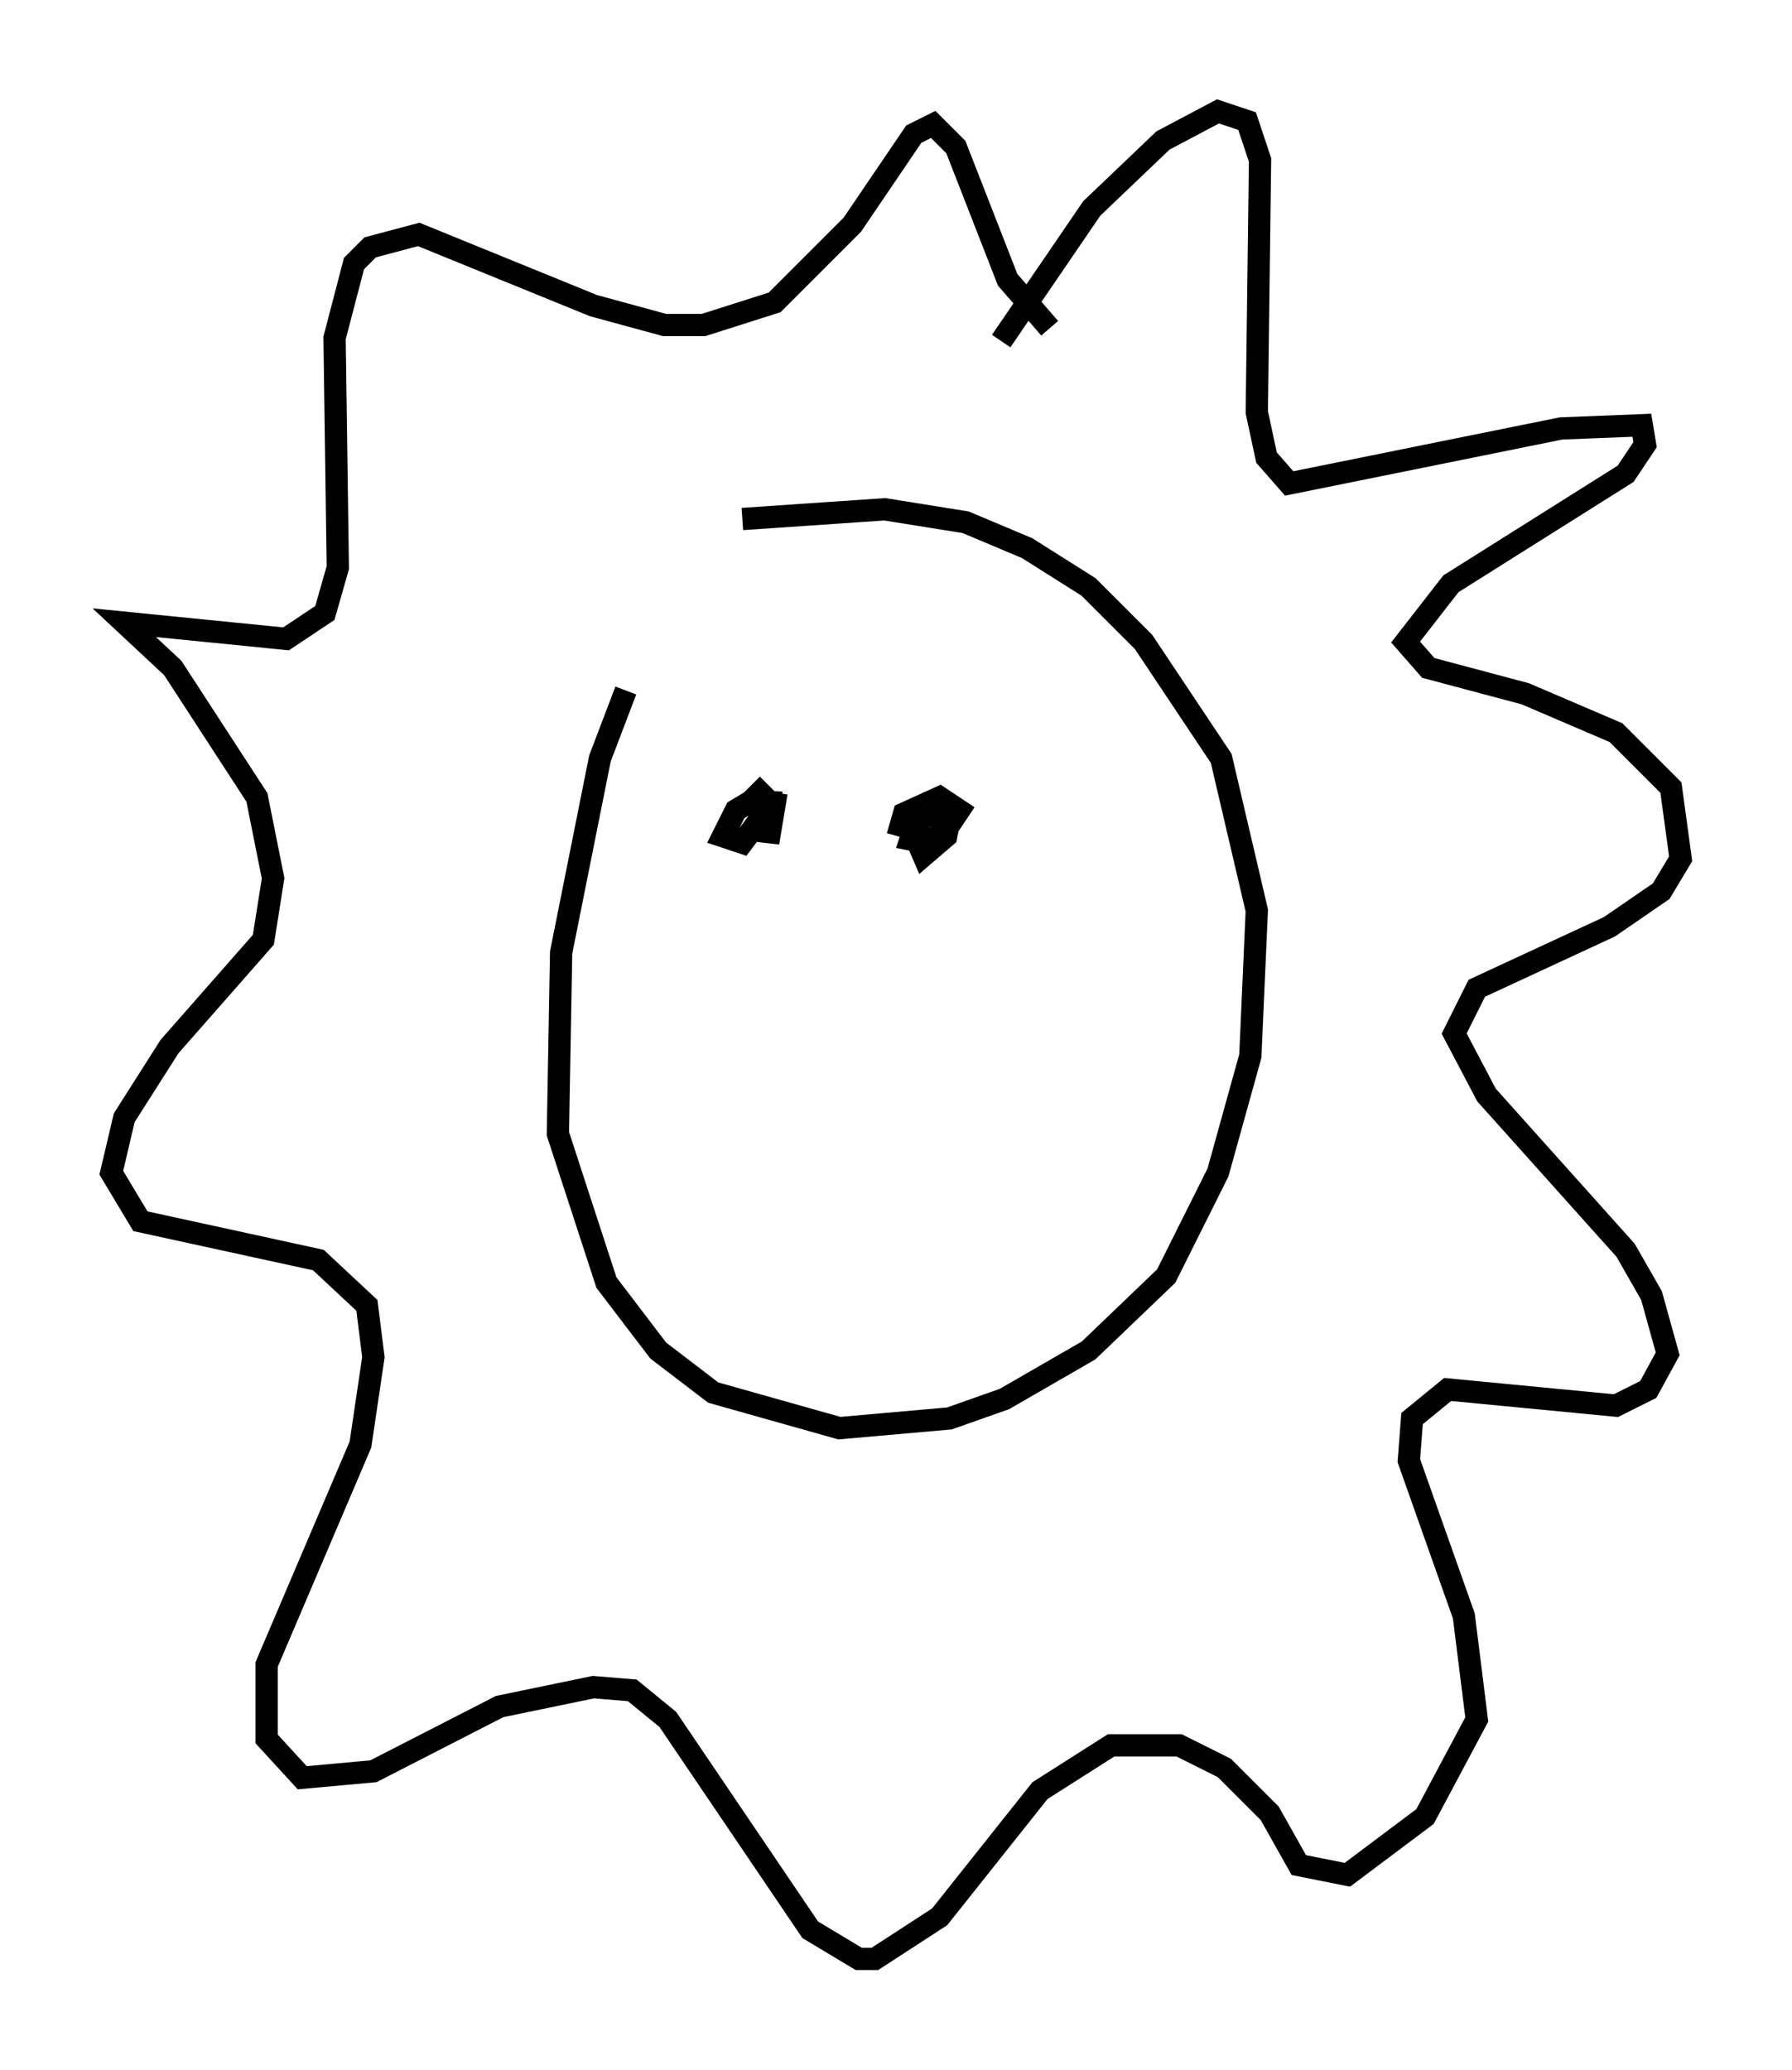 <?xml version="1.0" encoding="utf-8" ?>
<svg baseProfile="full" height="92.938" version="1.1" width="80.447" xmlns="http://www.w3.org/2000/svg" xmlns:ev="http://www.w3.org/2001/xml-events" xmlns:xlink="http://www.w3.org/1999/xlink"><defs /><rect fill="white" height="92.938" width="80.447" x="0" y="0" /><path d="M31.726, 25.48 m-3.631, 5.52 l-1.162, 3.05 -1.743, 8.715 l-0.145, 8.134 2.179, 6.682 l2.324, 3.05 2.469, 1.888 l5.665, 1.598 4.939, -0.436 l2.469, -0.872 3.777, -2.179 l3.486, -3.341 2.324, -4.648 l1.453, -5.229 0.291, -6.536 l-1.598, -6.827 -3.486, -5.229 l-2.469, -2.469 -2.76, -1.743 l-2.76, -1.162 -3.631, -0.581 l-6.391, 0.436 m11.62, -7.989 l4.067, -5.955 3.196, -3.05 l2.469, -1.307 1.307, 0.436 l0.581, 1.743 -0.145, 11.33 l0.436, 2.034 1.017, 1.162 l12.201, -2.469 3.631, -0.145 l0.145, 0.872 -0.872, 1.307 l-7.844, 4.939 -2.034, 2.615 l1.017, 1.162 4.358, 1.162 l4.067, 1.743 2.469, 2.469 l0.436, 3.196 -0.872, 1.453 l-2.324, 1.598 -5.955, 2.76 l-1.017, 2.034 1.453, 2.76 l6.246, 6.972 1.162, 2.034 l0.726, 2.615 -0.872, 1.598 l-1.453, 0.726 -7.553, -0.726 l-1.598, 1.307 -0.145, 1.888 l2.469, 6.972 0.581, 4.648 l-2.324, 4.358 -3.486, 2.615 l-2.179, -0.436 -1.307, -2.324 l-2.034, -2.034 -2.034, -1.017 l-3.05, 0.0 -3.196, 2.034 l-4.503, 5.665 -2.905, 1.888 l-0.726, 0.0 -2.179, -1.307 l-6.391, -9.441 -1.598, -1.307 l-1.743, -0.145 -4.212, 0.872 l-5.665, 2.905 -3.196, 0.291 l-1.598, -1.743 0.0, -3.341 l4.212, -9.877 0.581, -3.922 l-0.291, -2.324 -2.179, -2.034 l-7.989, -1.743 -1.307, -2.179 l0.581, -2.469 2.034, -3.196 l4.212, -4.793 0.436, -2.76 l-0.726, -3.631 -3.777, -5.81 l-2.179, -2.034 7.263, 0.726 l1.743, -1.162 0.581, -2.034 l-0.145, -10.313 0.872, -3.341 l0.726, -0.726 2.179, -0.581 l7.844, 3.196 3.196, 0.872 l1.743, 0.0 3.196, -1.017 l3.486, -3.486 2.76, -4.067 l0.872, -0.436 1.017, 1.017 l2.324, 5.955 1.888, 2.179 m-12.492, 20.771 l-0.145, 2.324 0.291, -1.743 l-1.017, -0.145 -0.726, 0.436 l-0.581, 1.162 0.872, 0.291 l1.307, -1.743 -0.872, -0.872 m8.134, 0.581 l-0.872, 1.598 0.436, 1.017 l1.017, -0.872 0.145, -0.726 l-0.726, -0.291 -0.726, 0.291 l-0.291, 0.872 0.726, 0.145 l0.872, -0.581 0.581, -0.872 l-0.872, -0.581 -1.598, 0.726 l-0.291, 1.017 " fill="none" stroke="black" stroke-width="1" /></svg>